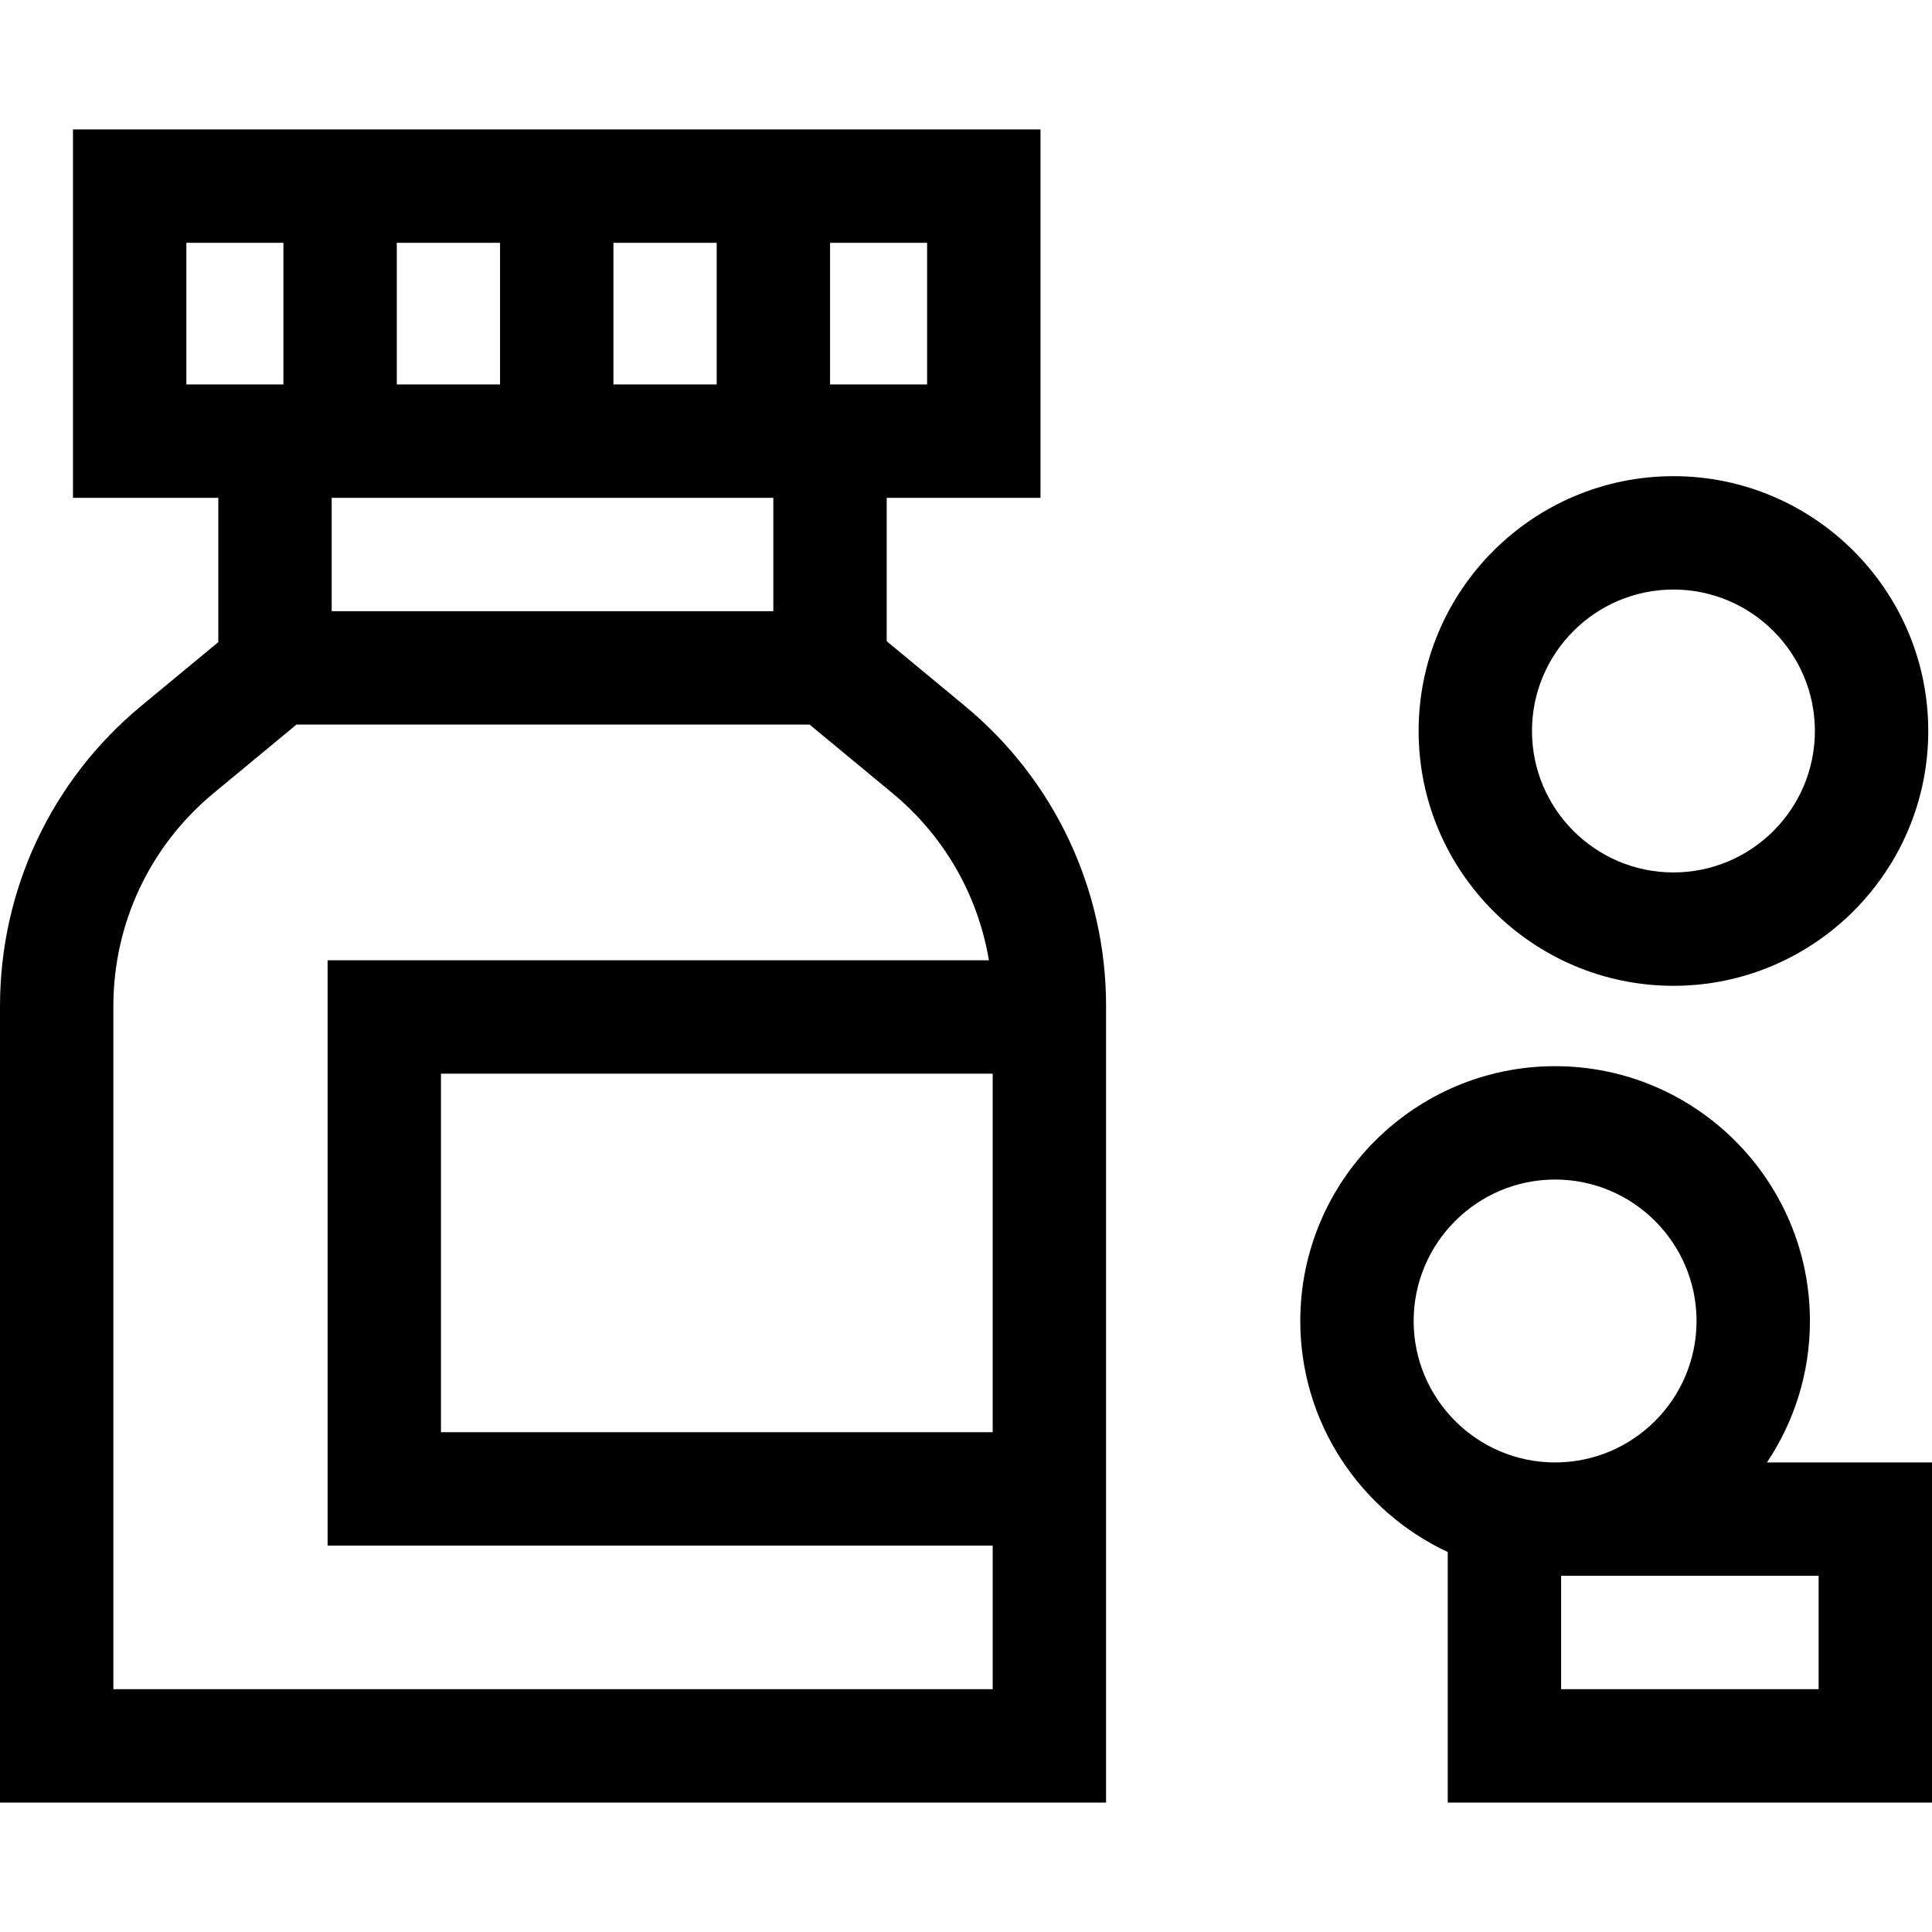 <svg id="Capa_1" enable-background="new 0 0 512 512" height="512" viewBox="0 0 512 512" width="512" xmlns="http://www.w3.org/2000/svg"><g><path d="m255.694 187.073-20.709-17.141v-38.005h40.757v-97.629h-256.4v97.629h38.514v38.238l-20.429 16.909c-23.785 19.688-37.427 48.688-37.427 79.565v211.063h293.121v-211.063c0-30.877-13.642-59.877-37.427-79.566zm-150.542-85.191v-37.538h27.367v37.539h-27.367zm57.412-37.538h27.367v37.539h-27.367zm83.132 37.538h-25.72v-37.538h25.72zm-196.31 0v-37.538h25.72v37.539h-25.72zm155.553 30.045v30.049h-117.038v-30.049zm-174.894 315.729v-181.017c0-21.894 9.674-42.459 26.54-56.42l21.985-18.197h135.982l21.984 18.196c13.701 11.341 22.656 27.04 25.534 44.269h-175.253v155.109h176.259v38.061h-233.031zm233.031-163.124v95.019h-146.214v-95.019z"/><path d="m468.257 387.562c7.189-10.732 11.391-23.625 11.391-37.485 0-37.236-30.294-67.529-67.53-67.529s-67.53 30.294-67.53 67.529c0 27.074 16.023 50.464 39.077 61.222v66.402h128.335v-90.139zm-56.139-74.969c20.669 0 37.485 16.815 37.485 37.484 0 20.67-16.816 37.485-37.485 37.485s-37.485-16.815-37.485-37.485c0-20.668 16.815-37.484 37.485-37.484zm69.837 135.063h-68.245v-30.049h68.245z"/><path d="m443.478 261.25c37.236 0 67.53-30.293 67.53-67.529 0-37.237-30.294-67.53-67.53-67.53s-67.53 30.294-67.53 67.53 30.294 67.529 67.53 67.529zm0-105.014c20.669 0 37.485 16.815 37.485 37.485 0 20.669-16.816 37.484-37.485 37.484s-37.485-16.815-37.485-37.484 16.816-37.485 37.485-37.485z"/></g></svg>
